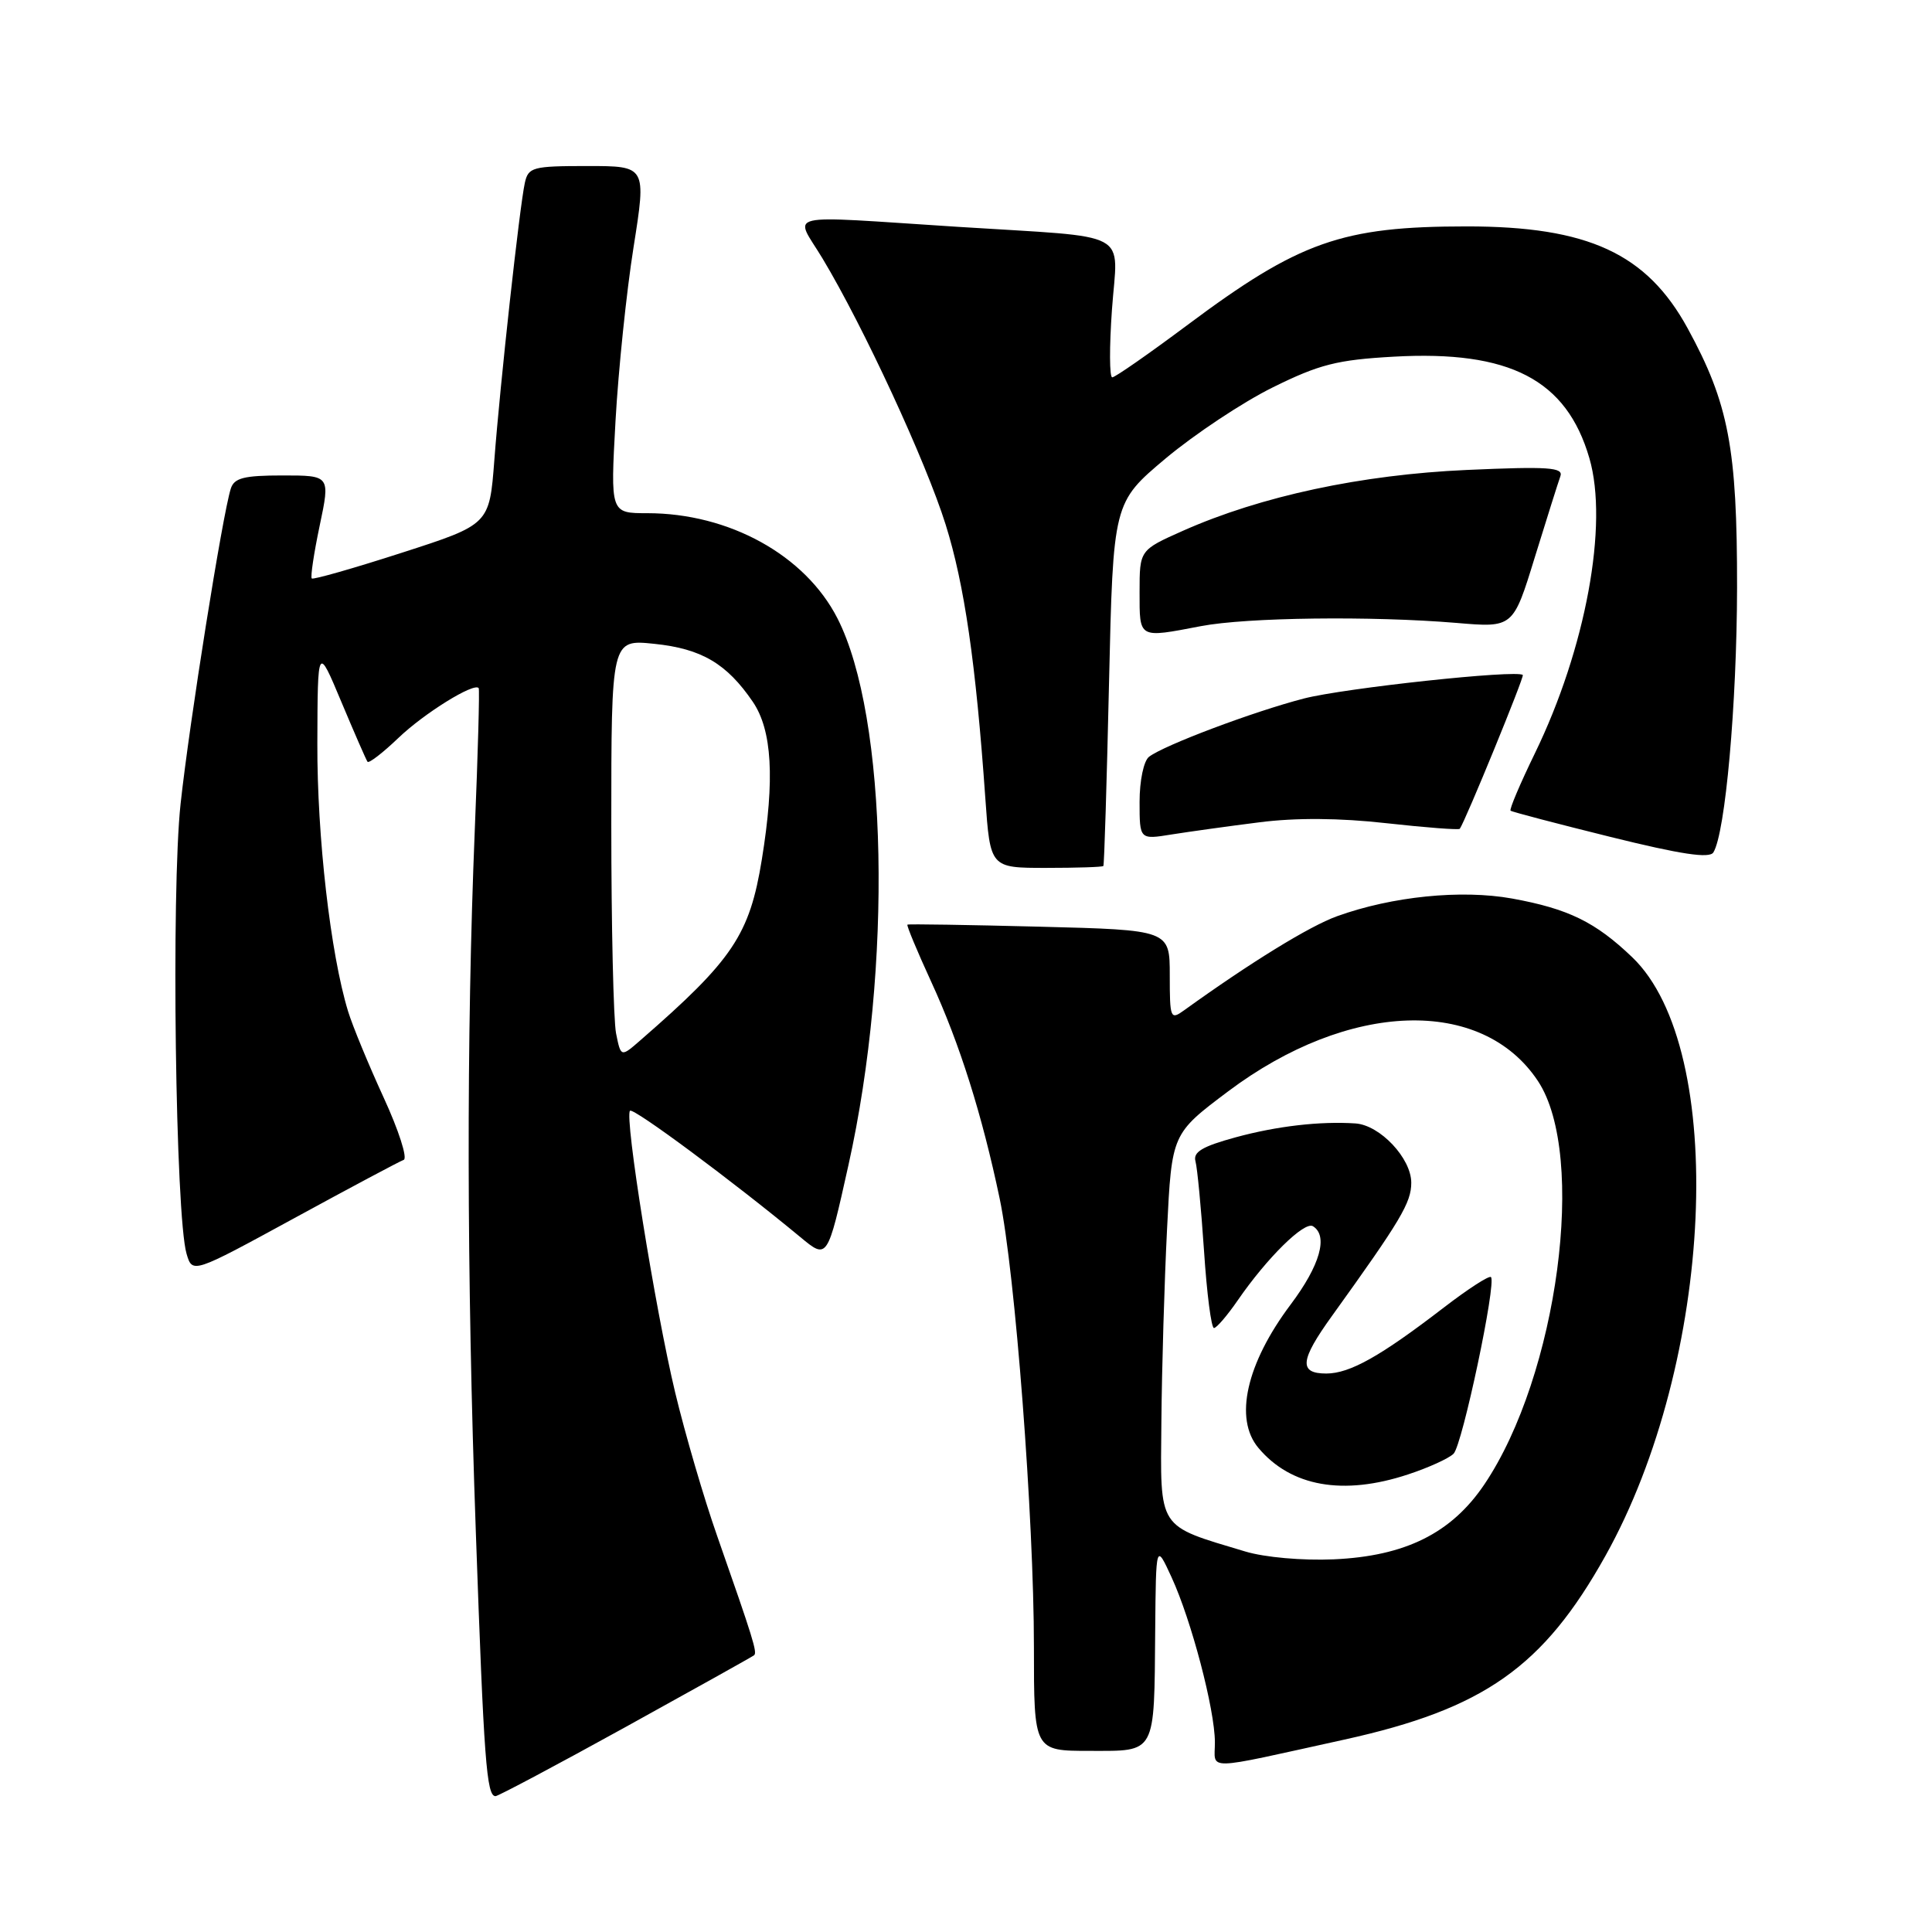 <?xml version="1.0" encoding="UTF-8" standalone="no"?>
<!DOCTYPE svg PUBLIC "-//W3C//DTD SVG 1.1//EN" "http://www.w3.org/Graphics/SVG/1.1/DTD/svg11.dtd" >
<svg xmlns="http://www.w3.org/2000/svg" xmlns:xlink="http://www.w3.org/1999/xlink" version="1.1" viewBox="0 0 256 256">
 <g >
 <path fill="currentColor"
d=" M 82.89 228.84 C 92.03 223.79 99.69 219.52 99.92 219.33 C 100.37 218.97 99.81 217.18 95.02 203.50 C 93.28 198.55 90.78 190.00 89.46 184.50 C 86.80 173.38 82.72 147.95 83.48 147.18 C 83.93 146.74 97.16 156.56 106.07 163.94 C 109.64 166.90 109.64 166.90 112.42 154.40 C 118.29 128.07 117.62 94.98 110.97 81.94 C 106.70 73.57 96.63 68.00 85.76 68.00 C 80.88 68.00 80.88 68.00 81.56 55.75 C 81.94 49.01 83.01 38.66 83.95 32.75 C 85.65 22.00 85.65 22.00 77.84 22.00 C 70.56 22.00 70.00 22.15 69.54 24.25 C 68.85 27.41 66.27 50.81 65.50 61.00 C 64.85 69.50 64.85 69.50 53.25 73.24 C 46.87 75.30 41.50 76.83 41.31 76.65 C 41.12 76.46 41.59 73.31 42.36 69.65 C 43.76 63.00 43.76 63.00 37.45 63.00 C 32.31 63.00 31.03 63.33 30.58 64.75 C 29.48 68.20 25.10 95.72 23.93 106.50 C 22.67 118.06 23.25 161.12 24.72 166.13 C 25.50 168.77 25.50 168.77 39.00 161.41 C 46.42 157.36 52.94 153.89 53.49 153.69 C 54.03 153.50 52.84 149.78 50.83 145.42 C 48.83 141.06 46.71 135.93 46.12 134.00 C 43.79 126.37 42.01 110.85 42.05 98.50 C 42.09 85.50 42.09 85.50 45.23 93.00 C 46.96 97.12 48.52 100.70 48.70 100.94 C 48.89 101.17 50.72 99.76 52.77 97.80 C 56.17 94.53 62.84 90.39 63.43 91.18 C 63.56 91.35 63.33 99.83 62.91 110.00 C 61.79 137.42 61.83 168.73 63.05 203.00 C 64.12 233.32 64.47 238.00 65.66 238.00 C 66.00 238.00 73.76 233.88 82.89 228.84 Z  M 178.16 230.50 C 196.62 226.43 204.49 220.90 212.72 206.17 C 227.12 180.42 228.98 139.01 216.28 126.84 C 211.40 122.17 207.82 120.42 200.36 119.06 C 193.63 117.85 184.46 118.77 177.15 121.41 C 173.50 122.73 165.70 127.53 156.90 133.87 C 155.09 135.18 155.00 134.96 155.00 129.24 C 155.00 123.23 155.00 123.23 137.75 122.79 C 128.26 122.55 120.38 122.42 120.24 122.52 C 120.10 122.61 121.52 126.02 123.39 130.09 C 127.16 138.28 130.13 147.70 132.46 158.81 C 134.51 168.57 137.00 201.17 137.00 218.25 C 137.00 232.00 137.00 232.00 144.38 232.00 C 153.26 232.00 152.93 232.61 153.07 216.00 C 153.17 204.50 153.17 204.50 155.24 209.00 C 157.86 214.69 160.96 226.48 160.98 230.83 C 161.00 234.64 159.15 234.68 178.16 230.50 Z  M 146.20 114.75 C 146.32 114.61 146.65 103.72 146.95 90.55 C 147.50 66.59 147.50 66.59 154.46 60.74 C 158.30 57.53 164.68 53.29 168.65 51.33 C 174.82 48.28 177.17 47.68 184.69 47.26 C 200.05 46.40 207.58 50.31 210.60 60.71 C 213.16 69.49 210.11 85.98 203.38 99.82 C 201.42 103.85 199.97 107.27 200.16 107.42 C 200.35 107.58 206.31 109.14 213.41 110.90 C 222.74 113.21 226.52 113.78 227.03 112.95 C 228.62 110.38 230.14 93.30 230.17 77.88 C 230.19 59.41 229.06 53.45 223.62 43.50 C 218.20 33.59 210.43 30.00 194.37 30.00 C 177.80 30.00 172.16 31.99 157.28 43.11 C 152.20 46.90 147.75 50.00 147.38 50.00 C 147.00 50.00 146.99 45.96 147.34 41.02 C 148.10 30.33 150.36 31.55 126.98 30.06 C 103.10 28.53 105.25 28.03 108.99 34.25 C 114.40 43.25 122.68 61.14 125.30 69.50 C 127.79 77.43 129.31 87.91 130.56 105.75 C 131.21 115.00 131.21 115.00 138.61 115.00 C 142.67 115.00 146.09 114.89 146.20 114.75 Z  M 166.87 108.96 C 171.70 108.34 177.52 108.38 183.72 109.08 C 188.94 109.66 193.30 109.99 193.43 109.82 C 194.19 108.74 202.00 89.67 201.78 89.44 C 201.04 88.71 178.14 91.17 172.76 92.56 C 166.08 94.29 154.23 98.75 152.25 100.28 C 151.55 100.82 151.00 103.43 151.00 106.25 C 151.00 111.26 151.00 111.26 155.25 110.57 C 157.59 110.20 162.82 109.47 166.87 108.96 Z  M 159.11 82.97 C 165.19 81.80 181.76 81.60 193.00 82.54 C 200.50 83.18 200.50 83.18 203.37 73.84 C 204.96 68.70 206.48 63.87 206.76 63.10 C 207.18 61.93 205.17 61.79 194.38 62.27 C 180.41 62.89 167.08 65.74 156.75 70.33 C 151.00 72.89 151.00 72.89 151.00 78.44 C 151.00 84.67 150.80 84.56 159.11 82.97 Z  M 81.63 136.92 C 81.29 135.18 81.00 122.72 81.00 109.24 C 81.00 84.72 81.00 84.72 86.69 85.31 C 92.95 85.95 96.30 87.93 99.75 92.99 C 102.31 96.75 102.68 103.21 100.95 113.87 C 99.33 123.88 97.10 127.19 84.88 137.82 C 82.27 140.10 82.27 140.10 81.63 136.92 Z  M 165.00 205.58 C 153.26 202.05 153.76 202.83 153.89 188.39 C 153.95 181.30 154.29 169.81 154.64 162.86 C 155.27 150.22 155.27 150.22 162.75 144.60 C 178.72 132.62 196.36 132.03 203.79 143.25 C 210.30 153.10 206.42 182.25 196.68 196.70 C 192.32 203.16 186.20 206.20 176.72 206.62 C 172.57 206.80 167.59 206.36 165.00 205.58 Z  M 186.57 195.37 C 189.28 194.48 192.00 193.24 192.61 192.62 C 193.77 191.45 198.31 169.98 197.56 169.22 C 197.32 168.98 194.51 170.80 191.31 173.26 C 182.91 179.72 178.87 181.99 175.75 182.00 C 172.07 182.00 172.24 180.27 176.50 174.36 C 185.61 161.69 187.00 159.36 187.00 156.72 C 187.00 153.48 182.86 149.08 179.60 148.86 C 174.92 148.55 169.20 149.21 163.73 150.70 C 159.30 151.91 158.06 152.65 158.41 153.89 C 158.65 154.77 159.16 160.11 159.54 165.75 C 159.91 171.39 160.50 175.99 160.86 175.97 C 161.21 175.96 162.62 174.31 164.00 172.31 C 167.88 166.67 172.84 161.79 173.97 162.48 C 176.03 163.75 174.91 167.67 171.03 172.84 C 165.14 180.68 163.49 187.99 166.75 191.86 C 171.06 196.99 177.98 198.21 186.57 195.37 Z "/>
</g>
</svg>